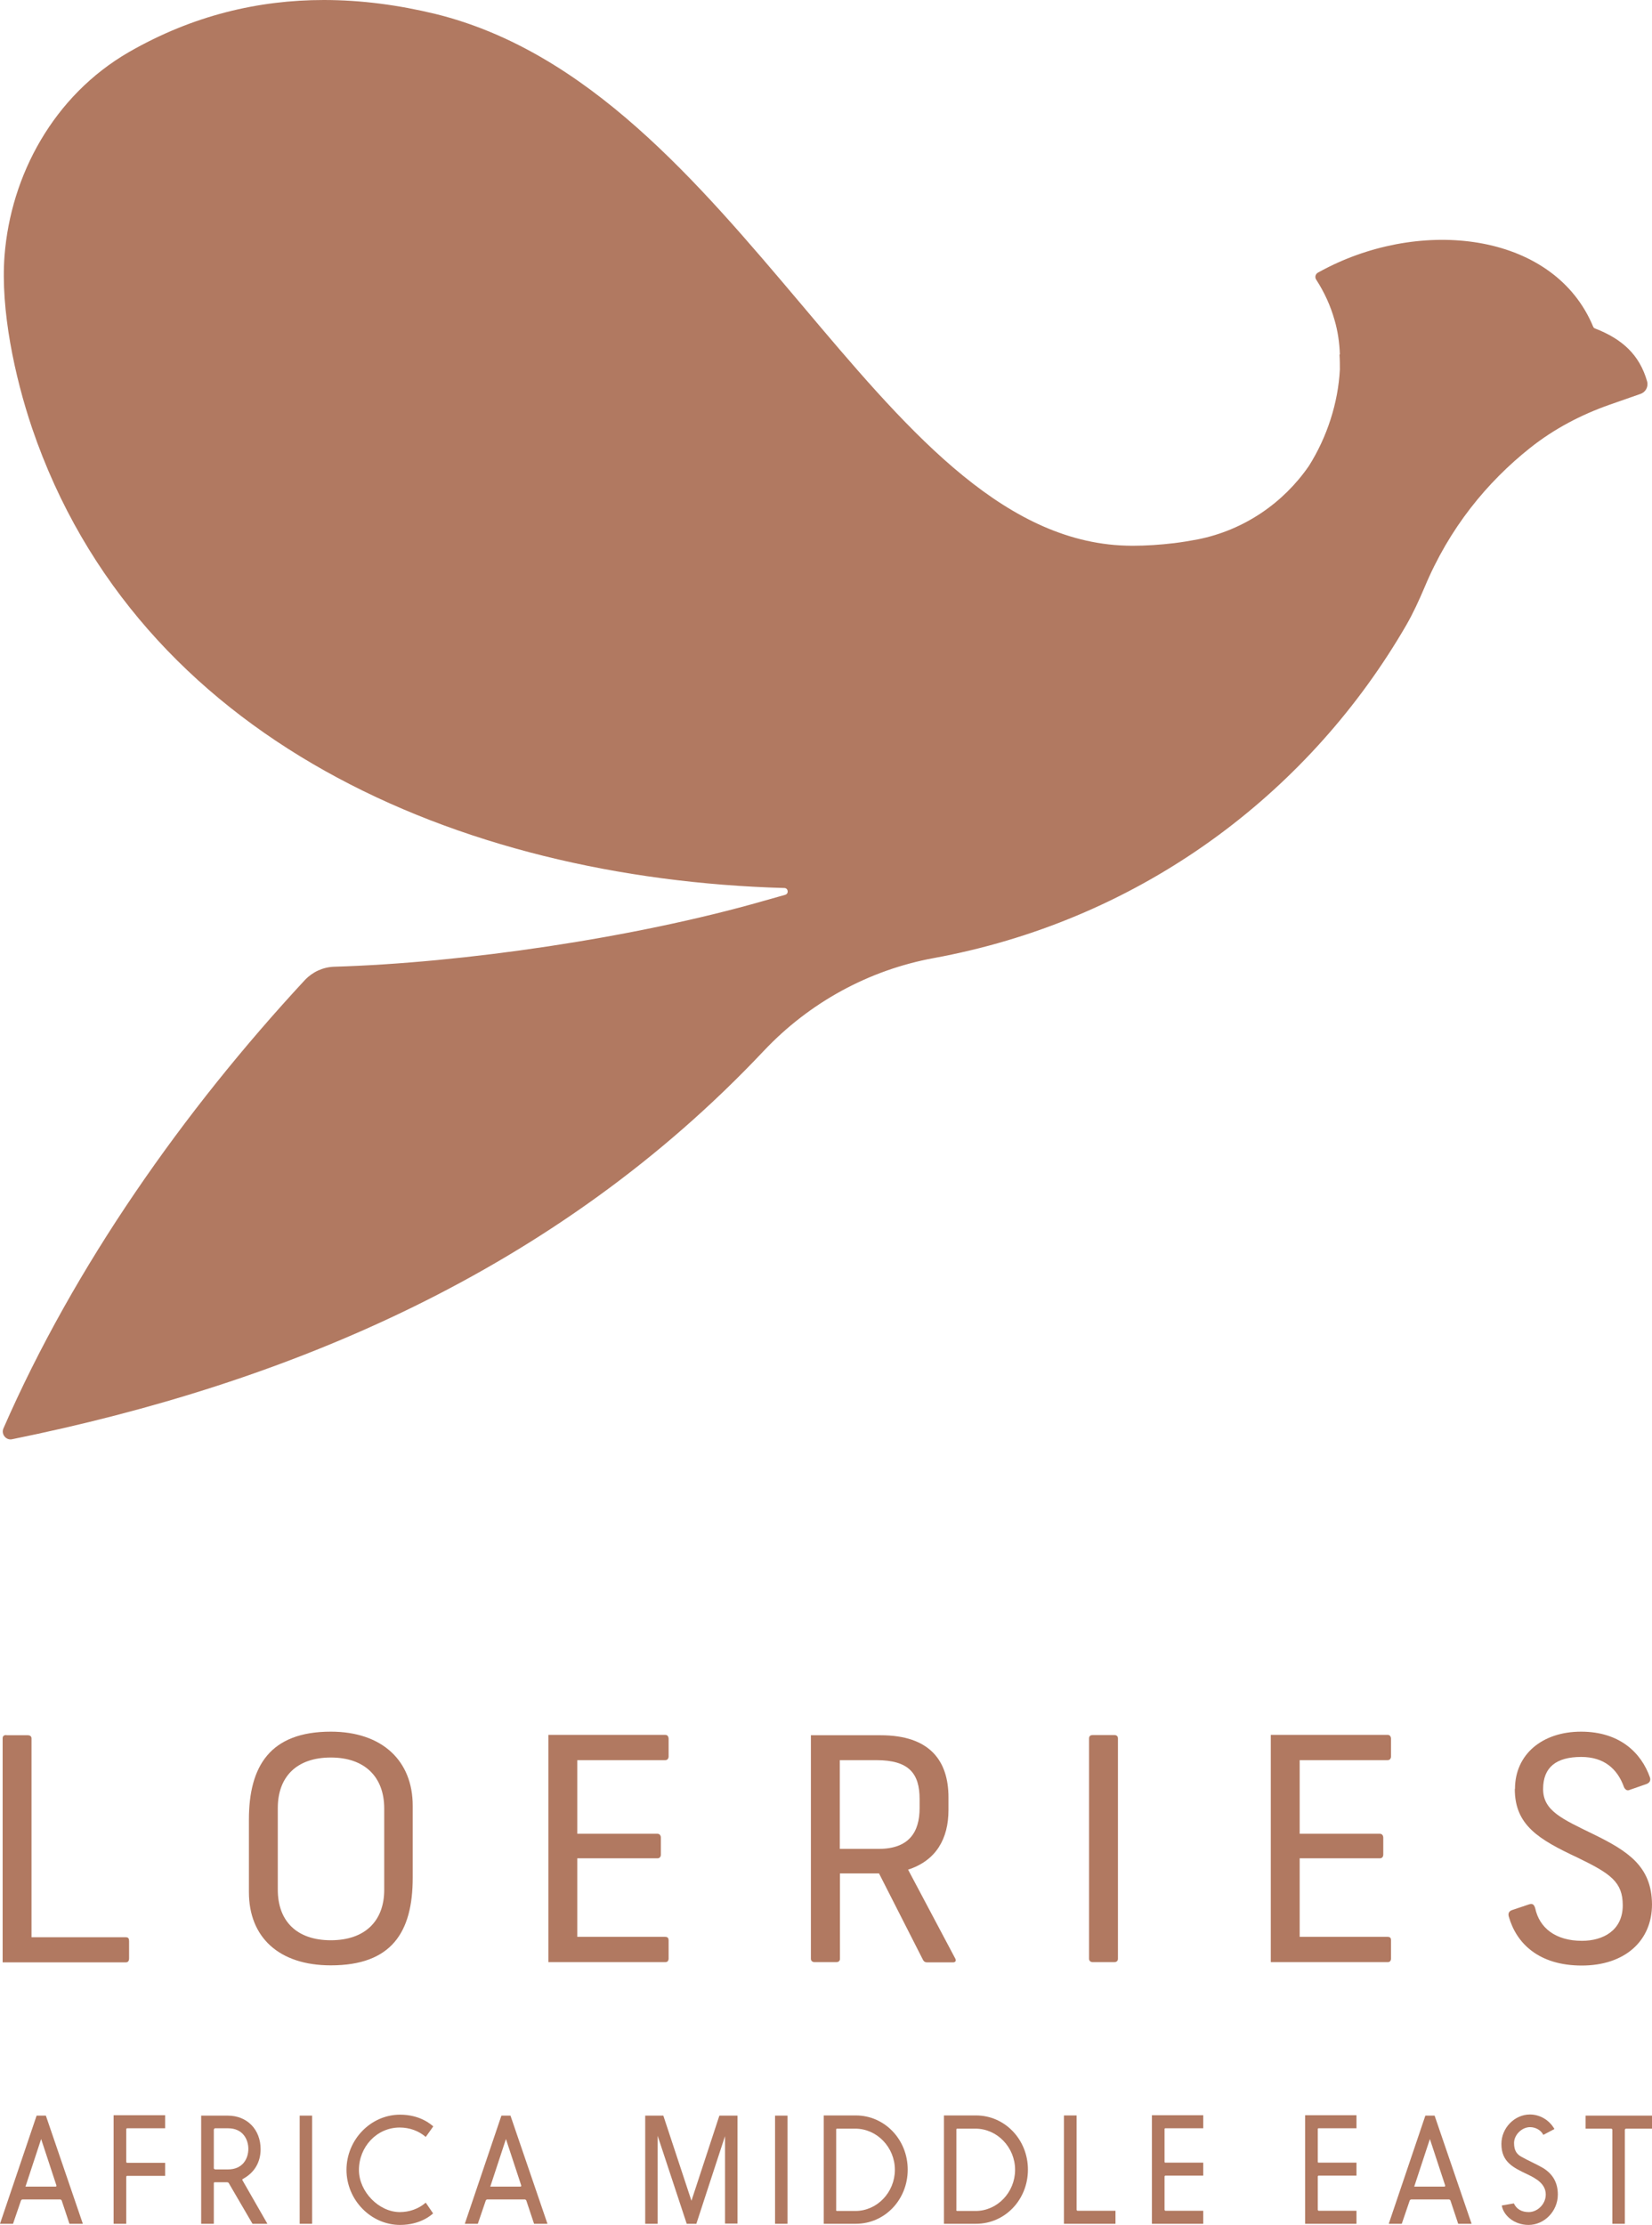 <?xml version="1.0" encoding="UTF-8"?>
<svg id="Layer_1" xmlns="http://www.w3.org/2000/svg" version="1.1" viewBox="0 0 87.54 117.86">
  <!-- Generator: Adobe Illustrator 29.6.1, SVG Export Plug-In . SVG Version: 2.1.1 Build 9)  -->
  <defs>
    <style>
      .st0 {
        fill: #b17961;
      }
    </style>
  </defs>
  <path class="st0" d="M.34,91.91c-.1,0-.2.03-.2.17v11.87h6.53c.13,0,.17-.1.17-.2v-.92c0-.13-.03-.21-.18-.21H1.67v-10.53c0-.13-.1-.17-.2-.17H.34Z"/>
  <path class="st0" d="M14.72,100.09v-4.31c0-1.66,1-2.68,2.81-2.68s2.83,1.04,2.83,2.7v4.31c0,1.65-1.02,2.67-2.83,2.67s-2.81-1.02-2.81-2.68M13.19,96.4v3.83c0,2.4,1.6,3.88,4.34,3.88,3.21,0,4.34-1.74,4.34-4.64v-3.82c0-2.37-1.61-3.92-4.34-3.92-3.22,0-4.34,1.83-4.34,4.66"/>
  <path class="st0" d="M29.06,91.91v12.03h6.19c.13,0,.18-.08.18-.2v-.94c0-.1-.02-.2-.18-.2h-4.66v-4.16h4.25c.13,0,.18-.1.18-.2v-.89c0-.1-.05-.21-.18-.21h-4.25v-3.9h4.66c.13,0,.18-.1.18-.2v-.92c0-.12-.05-.22-.18-.22h-6.19Z"/>
  <path class="st0" d="M44.5,93.24h1.94c1.73,0,2.29.71,2.29,2.06v.48c0,1.27-.56,2.16-2.17,2.16h-2.06v-4.69ZM42.97,91.91v11.85c0,.13.1.18.2.18h1.14c.11,0,.2-.05.2-.18v-4.52h2.07l2.32,4.56c.05.1.11.15.23.15h1.38c.1,0,.18-.07.11-.2l-2.5-4.71c1.48-.48,2.14-1.63,2.14-3.16v-.67c0-1.94-.99-3.29-3.6-3.29h-3.69Z"/>
  <path class="st0" d="M57.91,91.91c-.1,0-.2.03-.2.18v11.67c0,.13.1.18.2.18h1.13c.11,0,.2-.05.2-.18v-11.67c0-.13-.08-.18-.2-.18h-1.13Z"/>
  <path class="st0" d="M67.34,91.91v12.03h6.19c.13,0,.18-.08.18-.2v-.94c0-.1-.01-.2-.18-.2h-4.66v-4.16h4.25c.13,0,.18-.1.18-.2v-.89c0-.1-.05-.21-.18-.21h-4.25v-3.9h4.66c.13,0,.18-.1.18-.2v-.92c0-.12-.05-.22-.18-.22h-6.19Z"/>
  <path class="st0" d="M80.27,94.77c0,1.92,1.27,2.67,3.34,3.64,1.73.84,2.38,1.28,2.38,2.52,0,1.33-1.04,1.88-2.16,1.88-1.41,0-2.26-.69-2.48-1.73-.07-.23-.17-.25-.33-.2l-.89.3c-.15.05-.23.16-.18.34.4,1.43,1.6,2.6,3.87,2.6s3.73-1.3,3.72-3.26c-.02-1.99-1.27-2.8-3.09-3.69-1.68-.82-2.68-1.25-2.68-2.4s.69-1.7,2.02-1.7c1.2,0,1.92.62,2.27,1.61.07.13.17.2.31.13l.89-.31c.17-.07.22-.2.17-.35-.46-1.3-1.6-2.42-3.65-2.42s-3.5,1.2-3.5,3.03"/>
  <path class="st0" d="M6.83,2.76C2.83,5.07.57,9.29.24,13.55c-.22,2.86.54,6.41,1.46,9.13,5.59,16.42,22.5,23.87,39.86,24.36.21,0,.25.3.05.36l-1.17.33c-6.85,1.96-15.93,3.28-22.73,3.48-.59.02-1.14.27-1.55.7-6.42,6.92-12.22,15.15-15.98,23.76-.13.3.14.64.46.57,14.64-2.97,28.82-8.89,39.84-20.58,2.41-2.55,5.56-4.28,9.01-4.91.32-.06.64-.12.96-.19,10.54-2.22,19.05-8.79,24.06-17.43.37-.64.68-1.32.97-2,1.32-3.17,3.33-5.6,5.61-7.41,1.26-1,2.69-1.75,4.2-2.28l1.63-.57c.28-.09.44-.38.36-.67h0c-.4-1.4-1.31-2.24-2.76-2.8-.05-.02-.08-.05-.1-.1-2.03-4.88-8.79-5.78-14.05-3.14-.18.09-.35.18-.53.28-.14.08-.18.25-.09.38.42.65.75,1.36.97,2.14.17.58.26,1.2.28,1.82h-.02c.02.27.02.53.02.79-.09,1.77-.68,3.59-1.64,5.11-1.35,1.96-3.43,3.4-5.88,3.89-.42.08-.84.15-1.25.2-.75.09-1.5.14-2.23.14-.22,0-.43-.01-.65-.02-6.46-.38-11.49-6.37-16.89-12.77C36.99,9.65,31.15,2.73,23.08.74c-1.94-.47-3.92-.74-5.92-.74-3.45,0-6.94.81-10.33,2.76"/>
  <path class="st0" d="M1.37,115.79s0-.02,0-.02l.8-2.43s0-.02.01-.02c0,0,.01,0,.01.02l.8,2.43s0,.02,0,.02c0,.02-.01.04-.05.04h-1.56s-.04-.01-.04-.04M1.94,112.07l-1.94,5.73h.69l.42-1.23s.03-.06.08-.06h2.01s.06.02.07.06l.41,1.23h.71l-1.96-5.73h-.49Z"/>
  <path class="st0" d="M6.02,112.07v5.73h.67v-2.49s.01-.05.04-.05h2.02v-.69h-2.02s-.04-.01-.04-.05v-1.73s.01-.05.04-.05h2.02v-.69h-2.73Z"/>
  <path class="st0" d="M11.33,114.86v-2.05s.02-.07.07-.07h.68c.82,0,1.08.63,1.08,1.09,0,.52-.3,1.09-1.08,1.09h-.68s-.07-.02-.07-.06M10.66,112.07v5.73h.67v-2.16s.01-.04.04-.04h.67s.07.01.08.04l1.26,2.16h.79l-1.33-2.32s0-.05.02-.05c.62-.33.95-.89.95-1.58,0-1.03-.7-1.78-1.74-1.78h-1.42Z"/>
  <rect class="st0" x="15.88" y="112.07" width=".66" height="5.73"/>
  <path class="st0" d="M18.36,114.94c0,1.59,1.29,2.92,2.84,2.92,1.06,0,1.64-.51,1.75-.61l-.39-.57c-.38.33-.87.5-1.37.5-1.12,0-2.17-1.09-2.17-2.23,0-1.22.94-2.25,2.16-2.25.51,0,1,.17,1.38.5l.4-.56c-.13-.11-.7-.62-1.76-.62-1.56,0-2.84,1.33-2.84,2.93"/>
  <path class="st0" d="M26,115.79s0-.02,0-.02l.8-2.43s0-.02.01-.02c0,0,.01,0,.01.02l.8,2.43s0,.02,0,.02c0,.02-.01.04-.05.04h-1.56s-.04-.01-.04-.04M26.57,112.07l-1.94,5.73h.69l.42-1.23s.03-.06.07-.06h2.01s.06.02.07.06l.41,1.23h.71l-1.96-5.73h-.49Z"/>
  <path class="st0" d="M38.12,112.07l-1.47,4.48s0,.02-.01.02,0,0-.01-.02l-1.48-4.48h-.96v5.73h.66v-4.66l1.54,4.66h.51s1.52-4.66,1.52-4.64v4.63h.66v-5.72h-.96Z"/>
  <rect class="st0" x="41.07" y="112.07" width=".66" height="5.73"/>
  <path class="st0" d="M44.31,117.07v-4.28s.01-.03.04-.03h.97c1.15,0,2.1.99,2.1,2.18s-.94,2.18-2.09,2.18h-.99s-.04-.02-.04-.05M43.65,112.07v5.73h1.7c1.54,0,2.75-1.28,2.75-2.87s-1.22-2.87-2.75-2.87h-1.7Z"/>
  <path class="st0" d="M50.68,117.07v-4.28s.01-.03.04-.03h.97c1.15,0,2.1.99,2.1,2.18s-.94,2.18-2.09,2.18h-.99s-.04-.02-.04-.05M50.02,112.07v5.73h1.7c1.54,0,2.75-1.28,2.75-2.87s-1.22-2.87-2.75-2.87h-1.7Z"/>
  <path class="st0" d="M56.38,112.07v5.73h2.73v-.69h-2.02s-.04-.02-.04-.05v-5h-.66Z"/>
  <path class="st0" d="M61.04,112.07v5.73h2.72v-.69h-2.01s-.04-.02-.04-.05v-1.77s.01-.04.04-.04h2.01v-.69h-2.01s-.04,0-.04-.03v-1.76s.01-.03.04-.03h2.01v-.69h-2.72Z"/>
  <path class="st0" d="M69.16,112.07v5.73h2.72v-.69h-2.01s-.04-.02-.04-.05v-1.77s.01-.04.04-.04h2.01v-.69h-2.01s-.04,0-.04-.03v-1.76s.01-.03.04-.03h2.01v-.69h-2.72Z"/>
  <path class="st0" d="M74.96,115.79s0-.02,0-.02l.8-2.43s0-.02.01-.02c0,0,.01,0,.01.02l.8,2.43s0,.02,0,.02c0,.02-.01.04-.05.04h-1.56s-.04-.01-.04-.04M75.53,112.07l-1.94,5.73h.69l.42-1.23s.03-.06.08-.06h2.01s.06.02.07.06l.41,1.23h.71l-1.96-5.73h-.49Z"/>
  <path class="st0" d="M79.56,113.57c0,.96.62,1.25,1.4,1.62.41.2.95.48.95,1.06,0,.52-.45.93-.9.93-.38,0-.65-.16-.79-.46l-.64.11c.08.51.64,1.03,1.42,1.03.83,0,1.55-.72,1.55-1.61,0-.61-.25-1.08-.79-1.41-.31-.18-.88-.44-1.14-.59-.23-.13-.39-.31-.39-.73s.4-.84.85-.84c.29,0,.58.16.7.41l.59-.31c-.26-.46-.75-.77-1.3-.77-.8,0-1.51.7-1.51,1.56"/>
  <path class="st0" d="M84.02,112.07v.69h1.37s.05.02.05.06v4.98h.66v-4.98s.02-.06.06-.06h1.38v-.69h-3.52Z"/>
</svg>